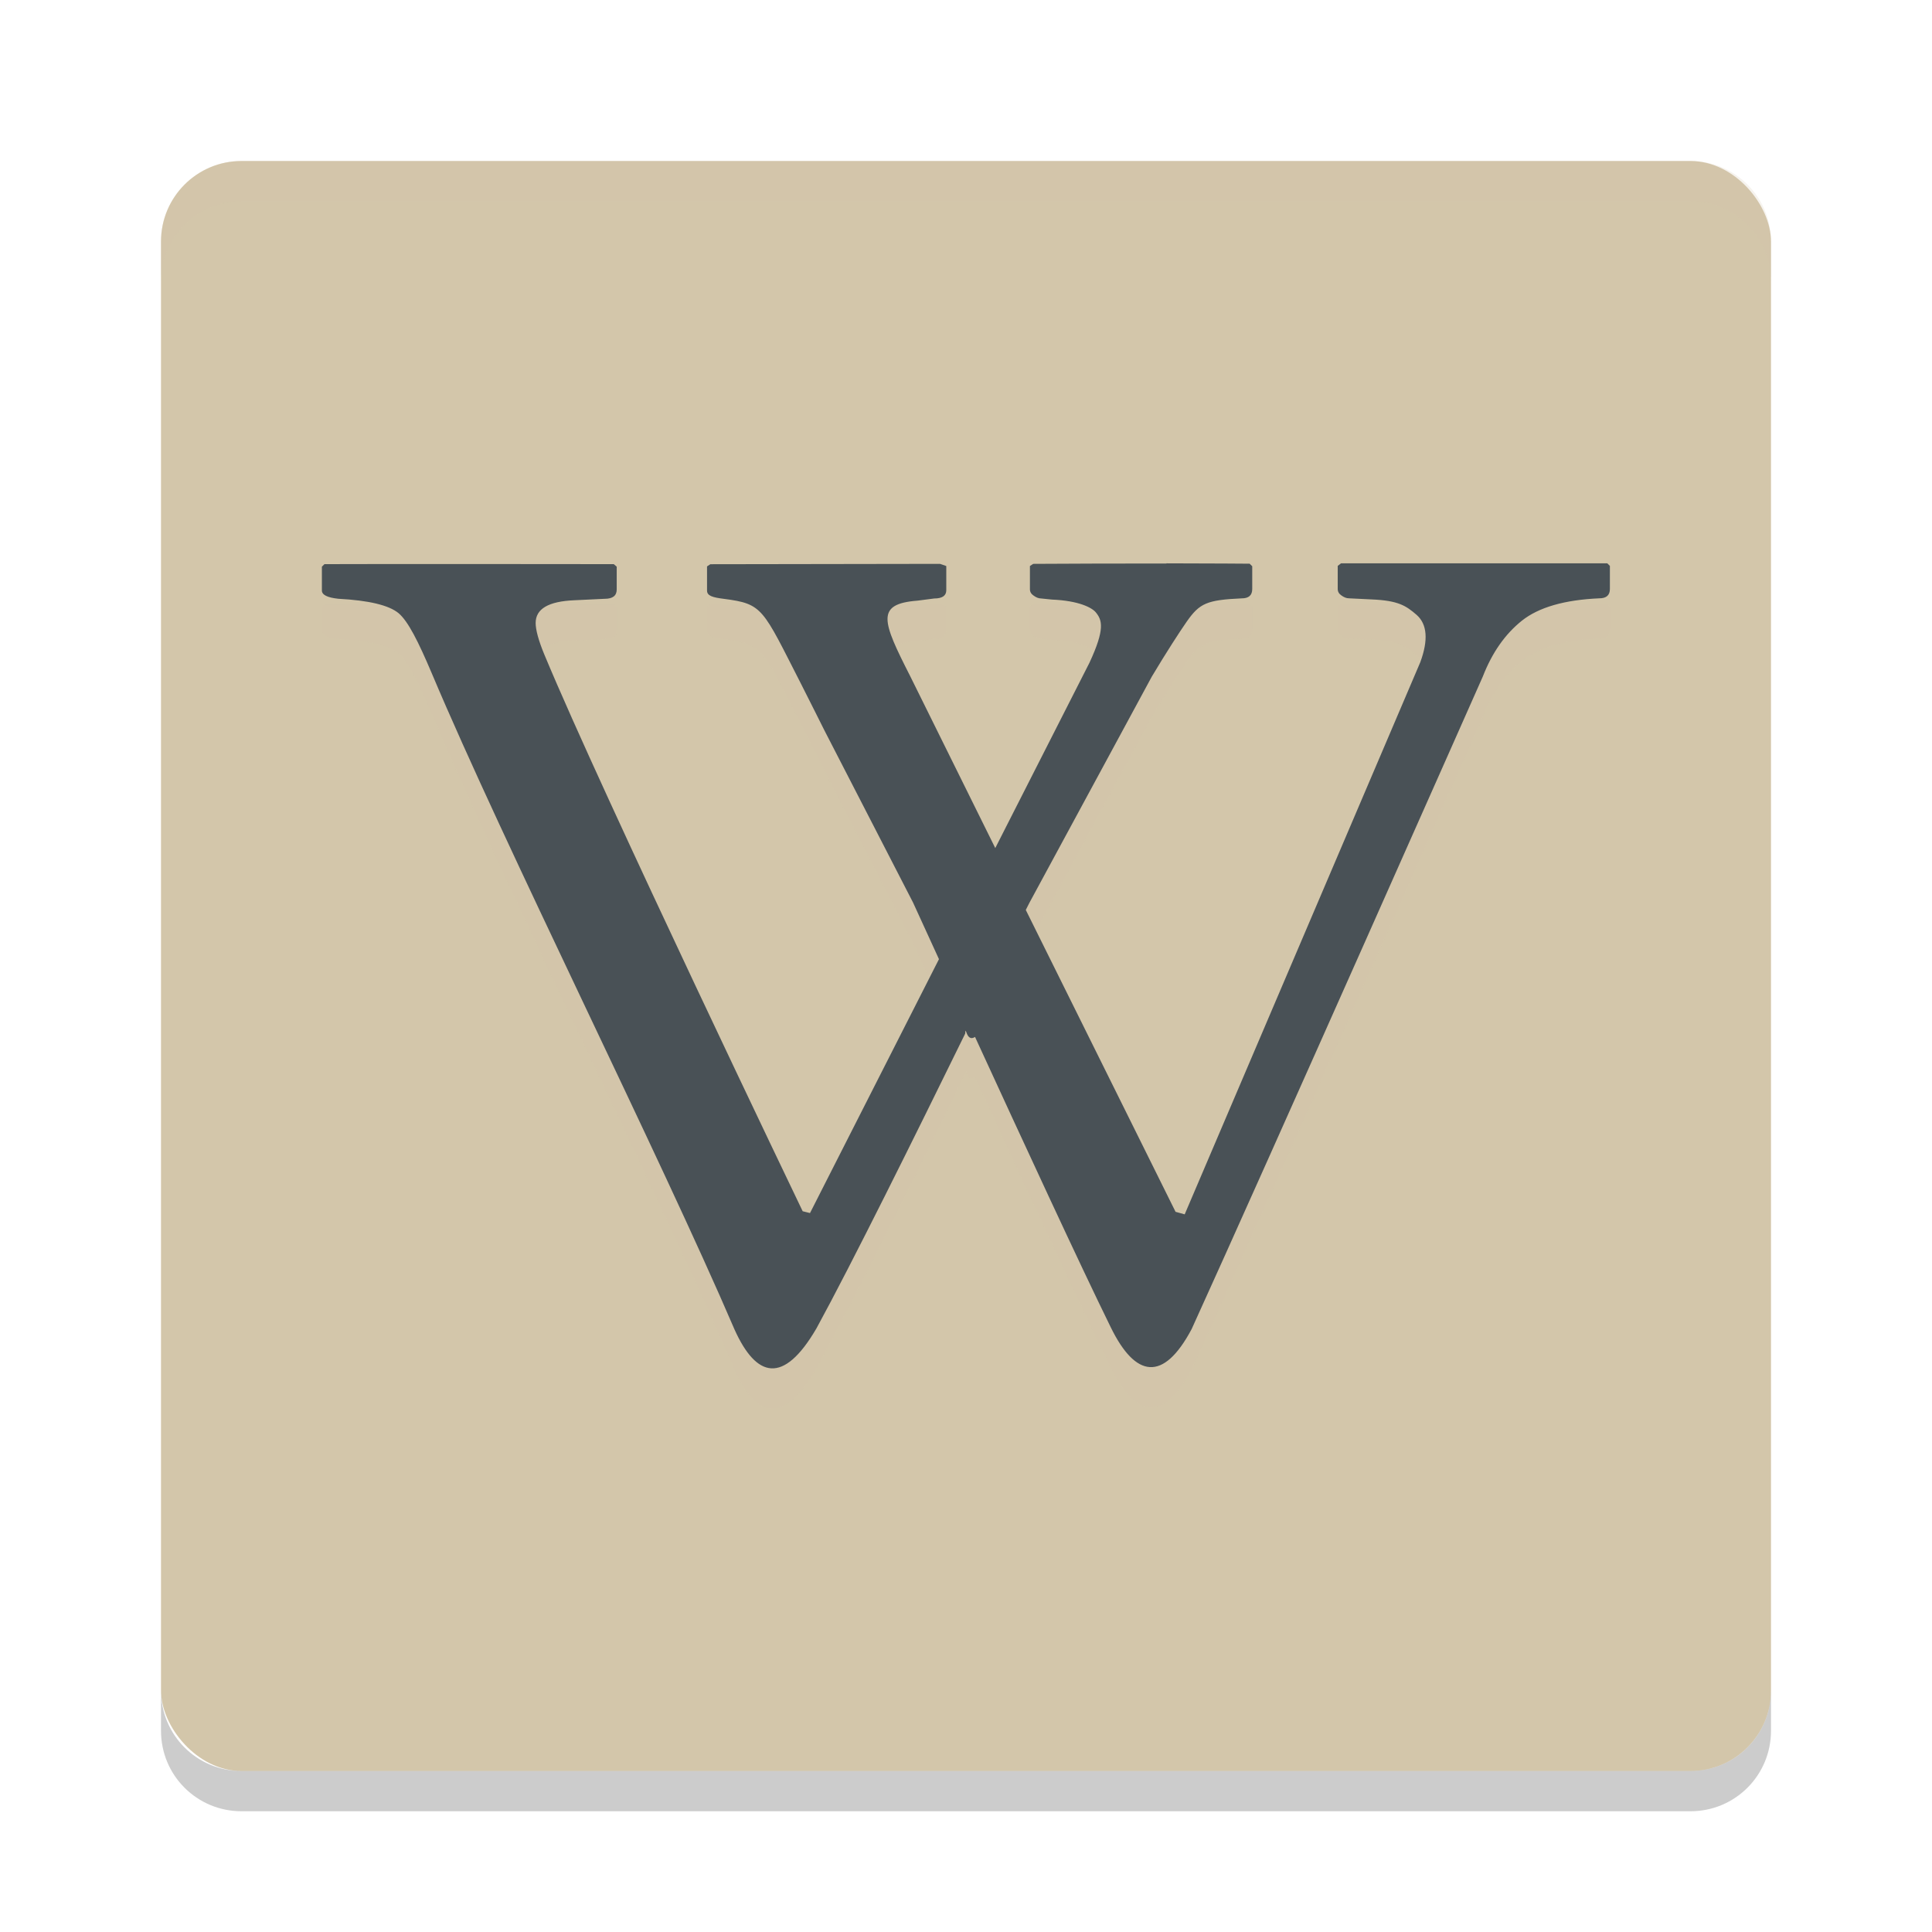 <svg xmlns="http://www.w3.org/2000/svg" width="48" height="48" version="1">
 <rect fill="#d3c6aa" width="40" height="40" x="4" y="4" rx="2" ry="2"/>
 <path fill="#d3c6aa" opacity=".2" d="m6 4c-1.108 0-2 0.892-2 2v1c0-1.108 0.892-2 2-2h36c1.108 0 2 0.892 2 2v-1c0-1.108-0.892-2-2-2h-36z"/>
 <path opacity=".2" d="m6 45c-1.108 0-2-0.892-2-2v-1c0 1.108 0.892 2 2 2h36c1.108 0 2-0.892 2-2v1c0 1.108-0.892 2-2 2h-36z"/>
 <path fill="#d3c6aa" opacity=".2" d="m28.982 15c-1.137-0.001-2.484 0.004-3.312 0.009l-0.082 0.054v0.573c0 0.07 0.03 0.119 0.091 0.161 0.062 0.045 0.123 0.072 0.191 0.072l0.263 0.027c0.677 0.028 0.996 0.204 1.089 0.314 0.161 0.195 0.237 0.411-0.154 1.254l-2.341 4.606-2.115-4.274c-0.695-1.366-0.864-1.792 0.182-1.873l0.417-0.054c0.201 0 0.299-0.07 0.299-0.206v-0.6l-0.154-0.054s-3.939 0.007-5.708 0.009l-0.082 0.054v0.6c0 0.134 0.143 0.171 0.417 0.206 0.979 0.127 0.955 0.228 1.924 2.124 0.145 0.284 0.572 1.138 0.572 1.138l2.205 4.283s0.477 1.04 0.644 1.407l-3.204 6.308-0.182-0.045s-4.976-10.361-6.416-13.826c-0.15-0.359-0.218-0.625-0.218-0.789 0-0.352 0.318-0.538 0.962-0.565l0.753-0.036c0.199 0 0.299-0.076 0.299-0.233v-0.565l-0.073-0.063s-5.956-0.007-7.188 0l-0.064 0.063v0.591c0 0.108 0.131 0.176 0.408 0.206 0.756 0.04 1.258 0.16 1.497 0.358 0.238 0.201 0.491 0.706 0.826 1.496 1.809 4.29 5.652 11.949 7.524 16.308 0.539 1.19 1.21 1.376 2.033-0.036 0.887-1.624 2.438-4.759 3.694-7.321 0.018-0.248 0.018 0.23 0.245 0.081 1.173 2.551 2.589 5.621 3.376 7.222 0.61 1.242 1.301 1.362 2.006 0.036 1.842-4.044 7.233-16.21 7.233-16.21 0.233-0.598 0.554-1.055 0.971-1.389 0.416-0.331 1.057-0.518 1.924-0.556 0.177 0 0.263-0.078 0.263-0.233v-0.573l-0.064-0.063h-6.616l-0.082 0.063v0.573c0 0.068 0.03 0.119 0.091 0.161 0.062 0.045 0.123 0.072 0.191 0.072l0.554 0.027c0.678 0.028 0.863 0.16 1.125 0.385 0.261 0.231 0.294 0.621 0.091 1.174l-5.854 13.719-0.227-0.063-3.721-7.5c0.004-0.007 0.091-0.179 0.091-0.179l3.04-5.618c0.354-0.593 0.698-1.124 0.871-1.371 0.317-0.451 0.495-0.533 1.361-0.573 0.177 0 0.263-0.076 0.263-0.233v-0.565l-0.064-0.063s-0.932-0.008-2.069-0.009z"/>
 <path fill="#495156" d="m28.982 14c-1.137-0.001-2.484 0.004-3.312 0.009l-0.082 0.054v0.573c0 0.07 0.03 0.119 0.091 0.161 0.062 0.045 0.123 0.072 0.191 0.072l0.263 0.027c0.677 0.028 0.996 0.204 1.089 0.314 0.161 0.195 0.237 0.411-0.154 1.254l-2.341 4.606-2.115-4.274c-0.695-1.366-0.864-1.792 0.182-1.873l0.417-0.054c0.201 0 0.299-0.07 0.299-0.206v-0.6l-0.154-0.054s-3.939 0.007-5.708 0.009l-0.082 0.054v0.6c0 0.134 0.143 0.171 0.417 0.206 0.979 0.127 0.955 0.228 1.924 2.124 0.145 0.284 0.572 1.138 0.572 1.138l2.205 4.283s0.477 1.04 0.644 1.407l-3.204 6.308-0.182-0.045s-4.976-10.361-6.416-13.826c-0.15-0.359-0.218-0.625-0.218-0.789 0-0.352 0.318-0.538 0.962-0.565l0.753-0.036c0.199 0 0.299-0.076 0.299-0.233v-0.565l-0.073-0.063s-5.956-0.007-7.188 0l-0.064 0.063v0.591c0 0.108 0.131 0.176 0.408 0.206 0.756 0.04 1.258 0.16 1.497 0.358 0.238 0.201 0.491 0.706 0.826 1.496 1.809 4.29 5.652 11.949 7.524 16.308 0.539 1.19 1.21 1.376 2.033-0.036 0.887-1.624 2.438-4.759 3.694-7.321 0.018-0.248 0.018 0.23 0.245 0.081 1.173 2.551 2.589 5.621 3.376 7.222 0.61 1.242 1.301 1.362 2.006 0.036 1.842-4.044 7.233-16.21 7.233-16.21 0.233-0.598 0.554-1.055 0.971-1.389 0.416-0.331 1.057-0.518 1.924-0.556 0.177 0 0.263-0.078 0.263-0.233v-0.573l-0.064-0.063h-6.616l-0.082 0.063v0.573c0 0.068 0.03 0.119 0.091 0.161 0.062 0.045 0.123 0.072 0.191 0.072l0.554 0.027c0.678 0.028 0.863 0.16 1.125 0.385 0.261 0.231 0.294 0.621 0.091 1.174l-5.854 13.719-0.227-0.063-3.721-7.5c0.004-0.007 0.091-0.179 0.091-0.179l3.04-5.618c0.354-0.593 0.698-1.124 0.871-1.371 0.317-0.451 0.495-0.533 1.361-0.573 0.177 0 0.263-0.076 0.263-0.233v-0.565l-0.064-0.063s-0.932-0.008-2.069-0.009z"/>
</svg>
